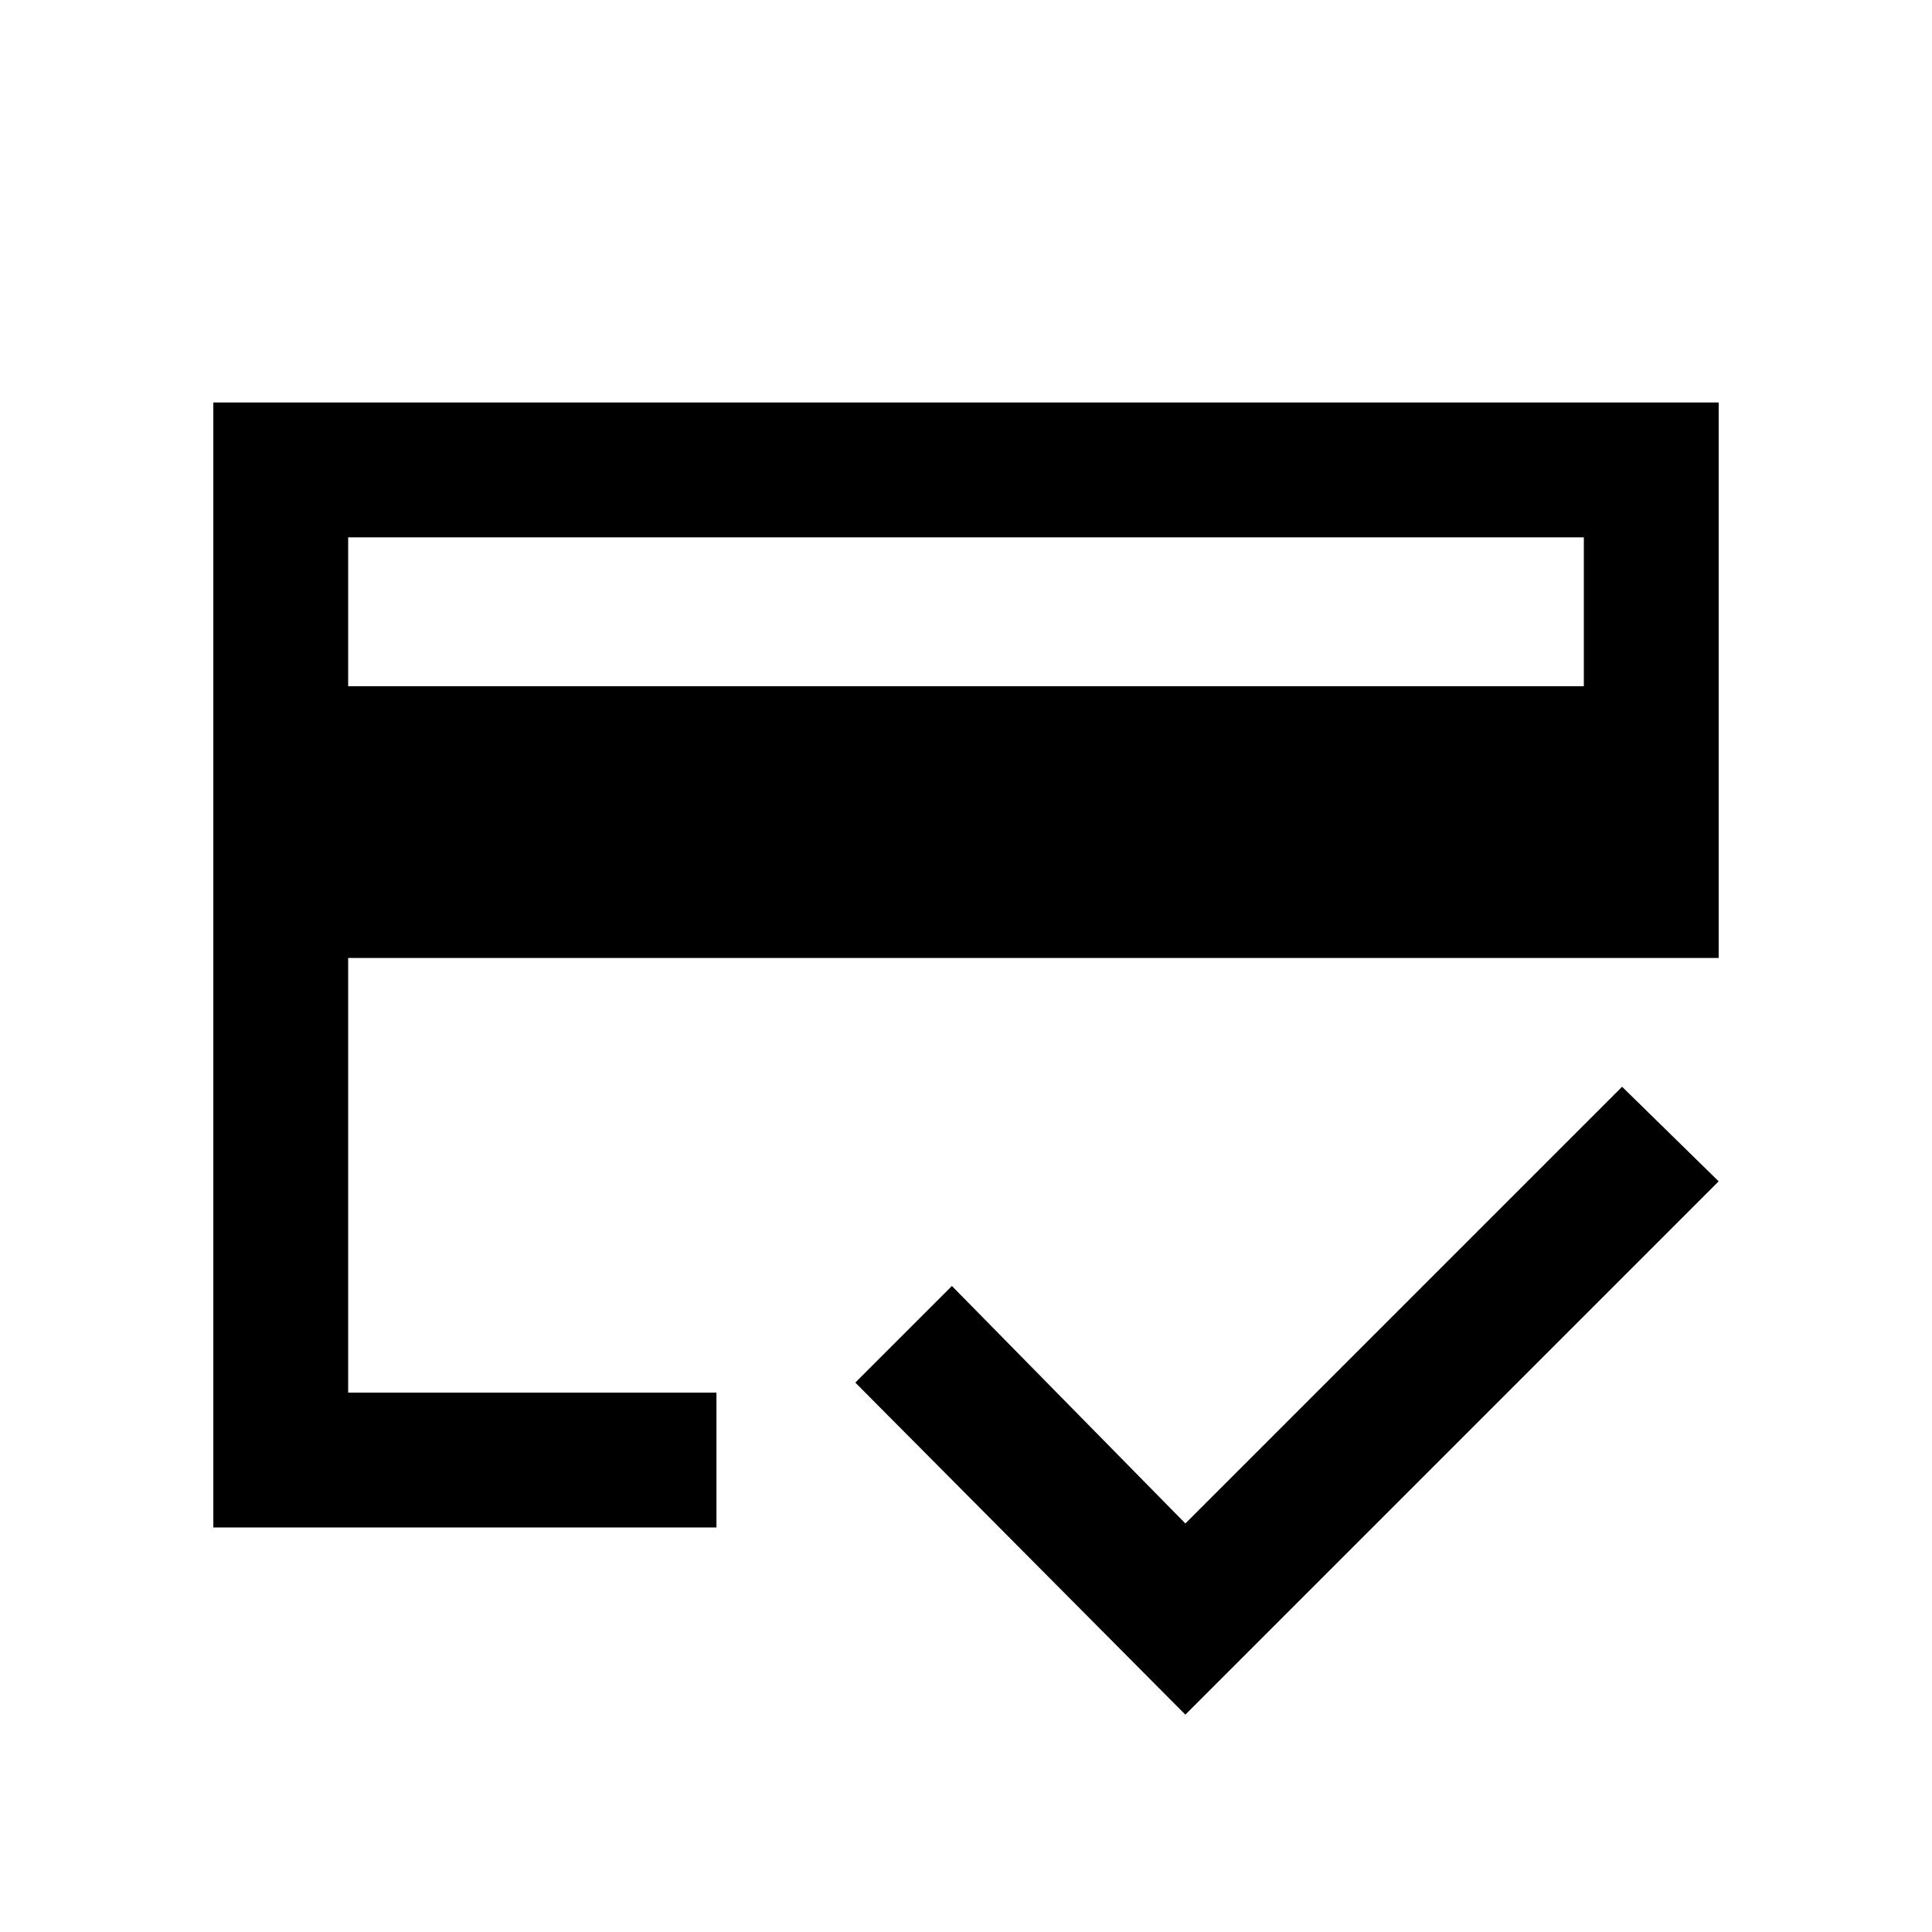 <svg xmlns="http://www.w3.org/2000/svg" height="20" viewBox="0 -960 960 960" width="20"><path d="M173-619h614v-74H173v74Zm-67 418v-559h748v276H173v216h183v67H106Zm483 93L425-273l48-48 116 118 217-217 48 47-265 265ZM173-268v-147.5V-298v-395 425Z"/></svg>